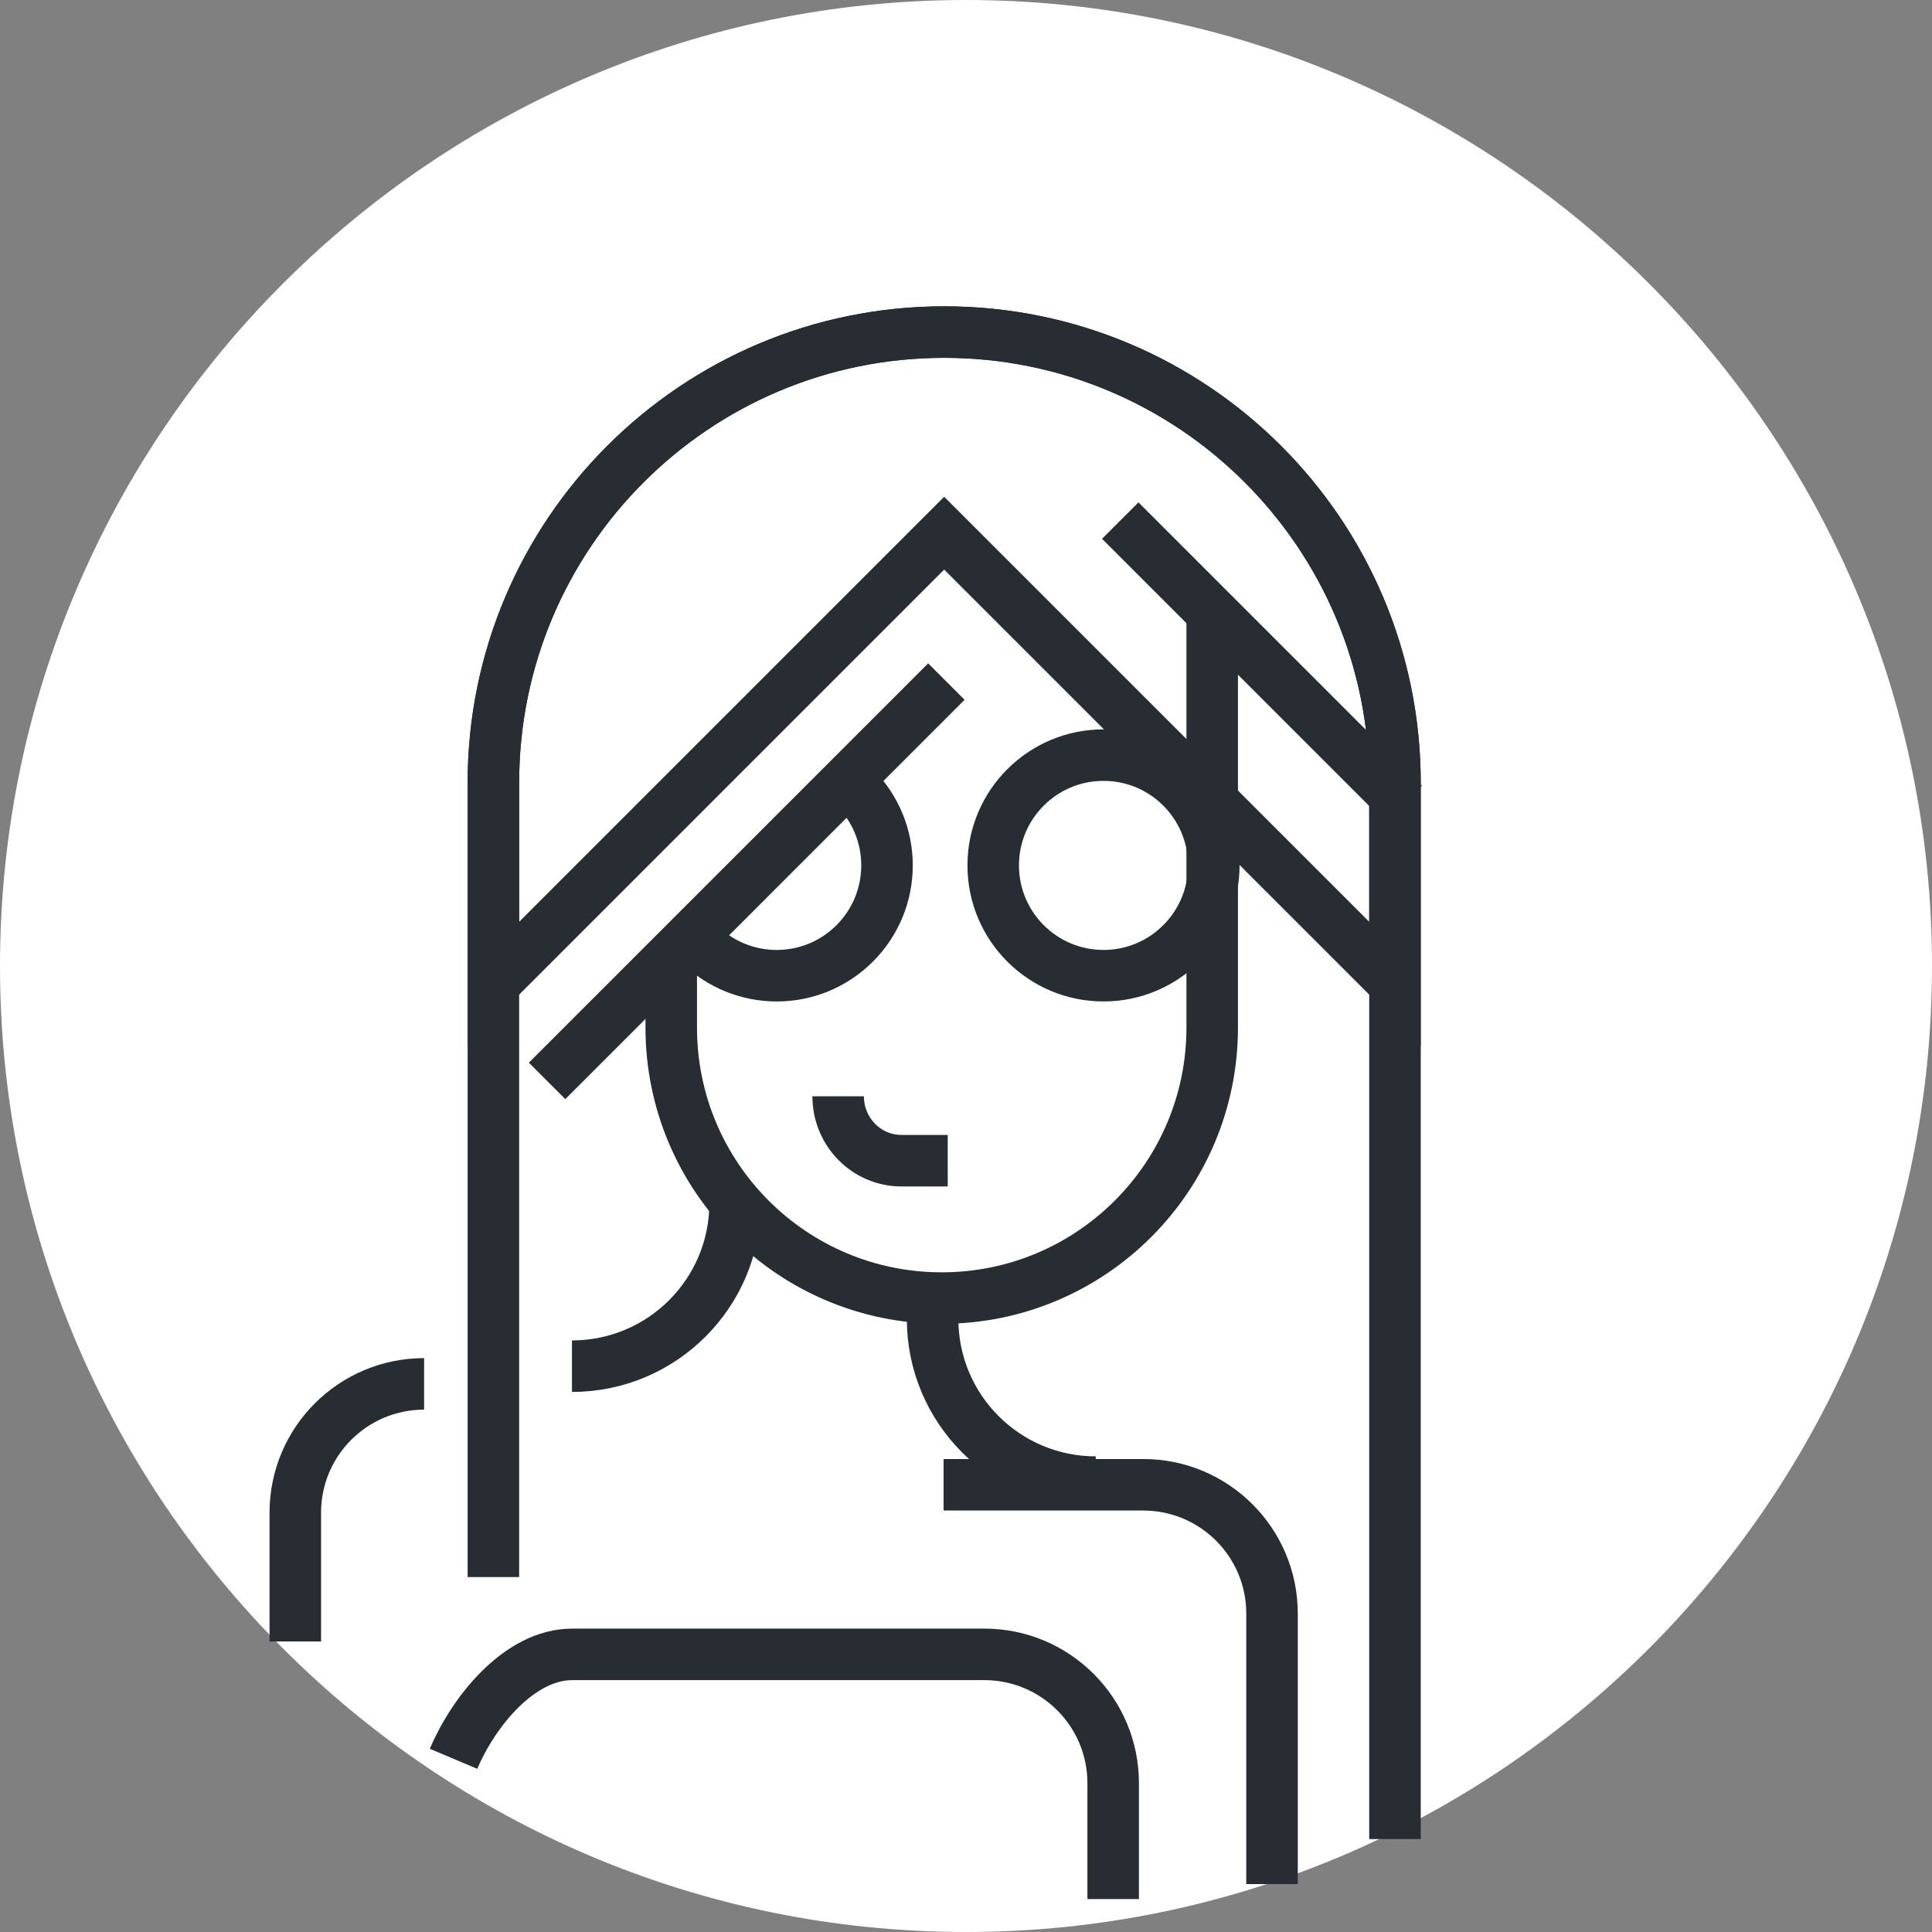 <?xml version="1.0" encoding="utf-8"?>
<!-- Generator: Adobe Illustrator 16.0.0, SVG Export Plug-In . SVG Version: 6.00 Build 0)  -->
<!DOCTYPE svg PUBLIC "-//W3C//DTD SVG 1.1//EN" "http://www.w3.org/Graphics/SVG/1.1/DTD/svg11.dtd">
<svg version="1.1" xmlns="http://www.w3.org/2000/svg" xmlns:xlink="http://www.w3.org/1999/xlink" x="0px" y="0px" width="150px"
	 height="150px" viewBox="0 0 150 150" enable-background="new 0 0 150 150" xml:space="preserve">
<rect x="0" y="0" width="150" height="150" fill="#808080" stroke="none"/>
<g id="Background">
</g>
<g id="Circle">
	<g>
		<path fill="#FFFFFF" d="M75,150c-41.355,0-75-33.645-75-75S33.645,0,75,0s75,33.645,75,75S116.355,150,75,150z"/>
	</g>
</g>
<g id="TEXT">
</g>
<g id="Icons">
	<g>
		<path fill="none" stroke="#282D33" stroke-width="4" d="M94.115,47.115v32.667c0,11.598-9.401,21-21,21l0,0
			c-11.598,0-21-9.402-21-21v-4.334"/>
		<path fill="none" stroke="#282D33" stroke-width="4" d="M38.306,122.444V60.782c0-19.33,15.669-35,35-35l0,0
			c19.33,0,35,15.67,35,35v82"/>
		<path fill="none" stroke="#282D33" stroke-width="4" d="M73.305,41.396l35.001,35V60.782c0-19.33-15.67-35-35-35
			c-19.331,0-35,15.67-35,35v15.613L73.305,41.396z"/>
		<line fill="none" stroke="#282D33" stroke-width="4" x1="86.975" y1="40.418" x2="108.977" y2="62.42"/>
		<line fill="none" stroke="#282D33" stroke-width="4" x1="73.477" y1="52.918" x2="42.475" y2="83.92"/>
		<g>
			<path fill="none" stroke="#282D33" stroke-width="4" stroke-linejoin="round" d="M65.075,85.115c0,2.762,2.197,5,4.907,5h3.599"
				/>
		</g>
		<path fill="none" stroke="#282D33" stroke-width="4" d="M57.074,93.07v0.333c0,6.996-5.671,12.667-12.667,12.667l0,0"/>
		<path fill="none" stroke="#282D33" stroke-width="4" d="M72.407,102.071v0.332c0,6.996,5.672,12.668,12.667,12.668l0,0"/>
		<circle fill="none" stroke="#282D33" stroke-width="4" cx="85.676" cy="67.19" r="8.563"/>
		<path fill="none" stroke="#282D33" stroke-width="4" d="M66.359,61.135c3.344,3.345,3.345,8.766,0,12.11
			c-3.346,3.346-8.767,3.345-12.11,0"/>
		<path fill="none" stroke="#282D33" stroke-width="4" d="M73.26,115.278h15.5c5.522,0,10,4.477,10,10v21"/>
		<path fill="none" stroke="#282D33" stroke-width="4" d="M32.927,107.444c-5.523,0-10,4.477-10,10v10"/>
		<path fill="none" stroke="#282D33" stroke-width="4" d="M35.212,136.552c1.519-3.59,5.072-8.107,9.215-8.107h32
			c5.522,0,10,4.477,10,10v9"/>
	</g>
</g>
</svg>
